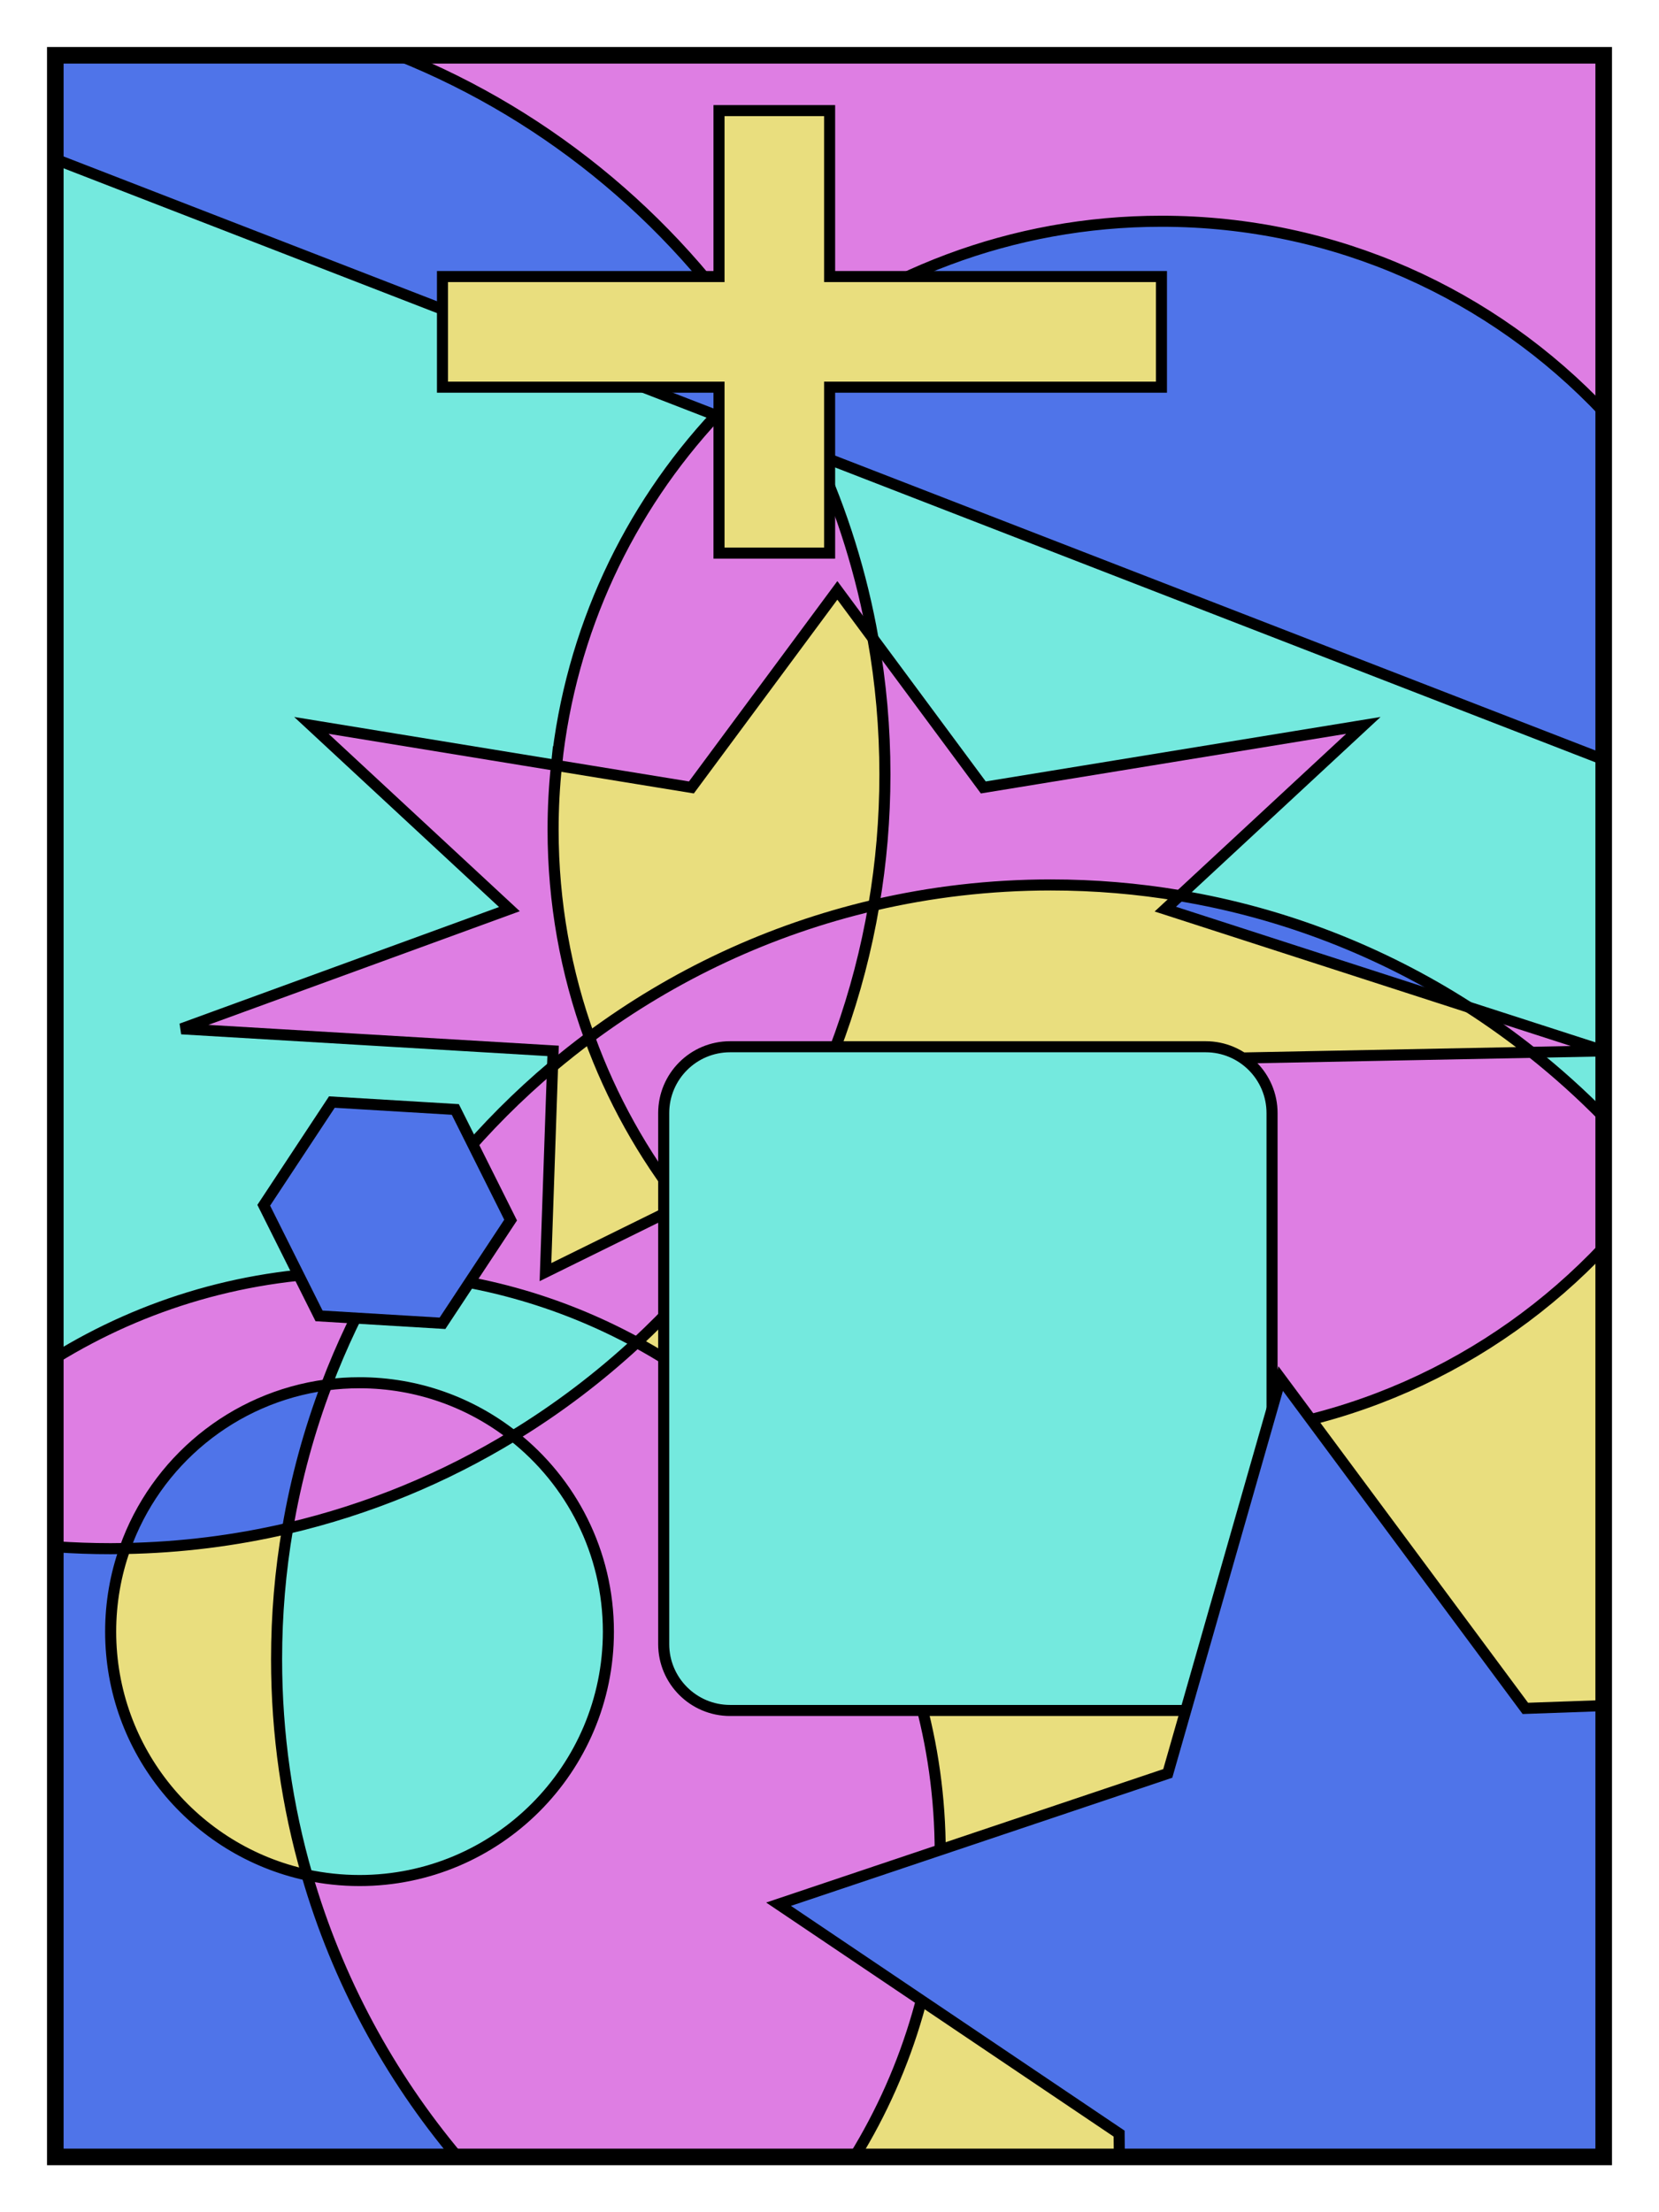 <?xml version="1.0" encoding="UTF-8" standalone="no"?>
<!-- Created with Inkscape (http://www.inkscape.org/) -->

<svg
   version="1.0"
   width="300"
   height="400"
   viewBox="0 0 521.361 472.969"
   id="Layer_1"
   xml:space="preserve"
   sodipodi:docname="Four_Colour_Map_Example.svg"
   inkscape:version="1.1.1 (3bf5ae0d25, 2021-09-20, custom)"
   xmlns:inkscape="http://www.inkscape.org/namespaces/inkscape"
   xmlns:sodipodi="http://sodipodi.sourceforge.net/DTD/sodipodi-0.dtd"
   xmlns:xlink="http://www.w3.org/1999/xlink"
   xmlns="http://www.w3.org/2000/svg"
   xmlns:svg="http://www.w3.org/2000/svg"><sodipodi:namedview
   id="namedview13510"
   pagecolor="#ffffff"
   bordercolor="#666666"
   borderopacity="1.0"
   inkscape:pageshadow="2"
   inkscape:pageopacity="0.0"
   inkscape:pagecheckerboard="0"
   showgrid="false"
   inkscape:zoom="0.465625"
   inkscape:cx="224.42953"
   inkscape:cy="-516.51007"
   inkscape:window-width="1434"
   inkscape:window-height="1196"
   inkscape:window-x="0"
   inkscape:window-y="1342"
   inkscape:window-maximized="1"
   inkscape:current-layer="Layer_1" /><defs
   id="defs2528"><clipPath
   id="XMLID_4_">
		<use
   id="use2442"
   x="0"
   y="0"
   width="521.361"
   height="472.969"
   xlink:href="#XMLID_1_" />
	</clipPath>
	<defs
   id="defs2438"><rect
     width="280"
     height="380"
     x="131"
     y="20.933"
     id="XMLID_1_" /></defs>
	<clipPath
   id="clipPath2539">
		<use
   id="use2541"
   x="0"
   y="0"
   width="521.361"
   height="472.969"
   xlink:href="#XMLID_1_" />
	</clipPath>
	
	
	
	
	
</defs>


<g
   clip-path="url(#XMLID_4_)"
   id="XMLID_2_"
   transform="matrix(1.738,0,0,1.738,-210.282,-130.09)">
		<g
   id="g2445">
			<path
   d="m 220.9,203.763 c 2.18,-1.82 4.4,-3.58 6.68,-5.28 3.99,11.01 9.7,21.2 16.8,30.25 l -24.76,12.2 z"
   style="fill:#e9de7e;fill-opacity:1"
   id="path2447" />
			<path
   d="m 244.38,228.732 c 2.23,2.851 4.6,5.59 7.1,8.2 -4.66,5.98 -9.8,11.57 -15.35,16.72 -13.88,-7.56 -29.66,-12.08 -46.44,-12.649 8.18,-14.16 18.77,-26.761 31.21,-37.24 l -1.28,37.17 z"
   style="fill:#de7ee3;fill-opacity:1"
   id="path2449" />
			<path
   d="m 221.61,149.323 -44.32,-7.24 35.81,33.22 -59.3,21.64 67.2,3.99 -0.1,2.83 c -12.44,10.479 -23.03,23.08 -31.21,37.24 -1.22,-0.051 -2.45,-0.07 -3.69,-0.07 -20.17,0 -39.01,5.68 -55,15.54 V 39.712 l 119.46,46.32 c -15.81,16.97 -26.3,38.95 -28.85,63.291 z"
   style="fill:#74e9de;fill-opacity:1"
   id="path2451" />
			<path
   d="m 227.58,198.482 c -2.28,1.7 -4.5,3.46 -6.68,5.28 l 0.1,-2.83 -67.2,-3.99 59.3,-21.64 -35.81,-33.22 44.32,7.24 c -0.4,3.82 -0.61,7.69 -0.61,11.61 0,13.191 2.32,25.831 6.58,37.55 z"
   style="fill:#de7ee3;fill-opacity:1"
   id="path2453" />
			<path
   d="m 386.54,193.033 c 3.94,2.53 7.74,5.26 11.4,8.16 l -77.99,1.53 5.229,38.21 -52.779,-26 -9.32,4.59 c 7.72,-13.71 13.189,-28.85 15.92,-44.92 10.28,-2.4 20.99,-3.67 32,-3.67 7.94,0 15.73,0.66 23.32,1.94 l -2.62,2.43 54.819,17.72 c 0.011,0.01 0.011,0.01 0.021,0.01 z"
   style="fill:#e9de7e;fill-opacity:1"
   id="path2455" />
			<path
   d="m 411,200.933 v 12.01 c -4.1,-4.18 -8.47,-8.11 -13.06,-11.75 z"
   style="fill:#74e9de;fill-opacity:1"
   id="path2457" />
			<path
   d="m 278.85,126.383 c -2.06,-11.68 -5.58,-22.87 -10.35,-33.36 l 142.5,55.26 v 52.65 l -24.46,-7.9 c -0.01,0 -0.01,0 -0.021,-0.01 -15.569,-9.99 -33.239,-16.98 -52.199,-20.15 l 33.189,-30.79 -68.72,11.22 z"
   style="fill:#74e9de;fill-opacity:1"
   id="path2459" />
			<path
   d="m 325.18,240.933 -5.229,-38.21 77.99,-1.53 c 4.59,3.64 8.96,7.57 13.06,11.75 v 23.471 c -20.04,21.25 -48.47,34.52 -80,34.52 -31.27,0 -59.49,-13.05 -79.52,-34 4.28,-5.49 8.16,-11.31 11.6,-17.41 l 9.32,-4.59 z"
   style="fill:#de7ee3;fill-opacity:1"
   id="path2461" />
			<path
   d="m 331.7,175.303 2.62,-2.43 c 18.96,3.17 36.63,10.16 52.199,20.15 z"
   style="fill:#4f74e9;fill-opacity:1"
   id="path2463" />
			<path
   d="m 411,200.933 -13.06,0.26 c -3.66,-2.9 -7.46,-5.63 -11.4,-8.16 z"
   style="fill:#de7ee3;fill-opacity:1"
   id="path2465" />
			<path
   d="m 291,345.933 c 0,20.17 -5.68,39.01 -15.54,55 h -71.71 c -12.37,-14.73 -21.76,-32.03 -27.25,-51 3.06,0.65 6.24,1 9.5,1 24.85,0 45,-20.15 45,-45 0,-14.36 -6.73,-27.15 -17.21,-35.39 8.01,-4.88 15.49,-10.551 22.34,-16.891 32.69,17.79 54.87,52.441 54.87,92.281 z"
   style="fill:#de7ee3;fill-opacity:1"
   id="path2467" />
			<path
   d="m 173,287.263 c -1.32,7.7 -2,15.6 -2,23.67 0,13.53 1.92,26.62 5.5,39 -20.29,-4.37 -35.5,-22.41 -35.5,-44 0,-5.27 0.91,-10.33 2.58,-15.03 10.1,-0.18 19.95,-1.43 29.42,-3.64 z"
   style="fill:#e9de7e;fill-opacity:1"
   id="path2469" />
			<path
   d="M 203.75,400.933 H 131 v -110.35 c 3.3,0.229 6.64,0.35 10,0.35 0.86,0 1.72,-0.01 2.58,-0.03 -1.67,4.7 -2.58,9.761 -2.58,15.03 0,21.59 15.21,39.63 35.5,44 5.49,18.969 14.88,36.269 27.25,51 z"
   style="fill:#4f74e9;fill-opacity:1"
   id="path2471" />
			<path
   d="m 180.04,261.322 c -3.14,8.301 -5.52,16.971 -7.04,25.94 -9.47,2.21 -19.32,3.46 -29.42,3.64 5.54,-15.66 19.51,-27.33 36.46,-29.58 z"
   style="fill:#4f74e9;fill-opacity:1"
   id="path2473" />
			<path
   d="m 411,85.453 v 62.83 L 268.5,93.023 c -2.52,-5.55 -5.4,-10.9 -8.59,-16.03 19.17,-16.26 43.979,-26.06 71.09,-26.06 31.53,0 59.96,13.27 80,34.52 z"
   style="fill:#4f74e9;fill-opacity:1"
   id="path2475" />
			<path
   d="m 259.91,76.993 c -3.33,2.82 -6.5,5.84 -9.45,9.04 L 131,39.712 v -18.78 h 62.06 c 27.79,11.141 51.19,30.941 66.85,56.061 z"
   style="fill:#4f74e9;fill-opacity:1"
   id="path2477" />
			<path
   d="m 186,260.933 c 10.48,0 20.14,3.59 27.79,9.61 -12.45,7.6 -26.18,13.3 -40.79,16.72 1.52,-8.97 3.9,-17.64 7.04,-25.94 1.95,-0.26 3.94,-0.39 5.96,-0.39 z"
   style="fill:#de7ee3;fill-opacity:1"
   id="path2479" />
			<path
   d="m 411,236.413 v 164.52 H 275.46 c 9.86,-15.99 15.54,-34.83 15.54,-55 0,-39.84 -22.18,-74.49 -54.87,-92.28 5.55,-5.149 10.69,-10.739 15.35,-16.72 20.03,20.95 48.25,34 79.52,34 31.53,0 59.96,-13.27 80,-34.52 z"
   style="fill:#e9de7e;fill-opacity:1"
   id="path2481" />
			<path
   d="m 411,20.933 v 64.52 c -20.04,-21.25 -48.47,-34.52 -80,-34.52 -27.11,0 -51.92,9.8 -71.09,26.06 -15.66,-25.12 -39.06,-44.92 -66.85,-56.06 z"
   style="fill:#de7ee3;fill-opacity:1"
   id="path2483" />
			<path
   d="m 367.51,142.083 -33.189,30.79 c -7.59,-1.28 -15.38,-1.94 -23.32,-1.94 -11.01,0 -21.72,1.27 -32,3.67 1.32,-7.7 2,-15.6 2,-23.67 0,-8.38 -0.74,-16.58 -2.15,-24.55 l 19.94,26.92 z"
   style="fill:#de7ee3;fill-opacity:1"
   id="path2485" />
			<path
   d="m 278.85,126.383 c 1.41,7.97 2.15,16.17 2.15,24.55 0,8.07 -0.68,15.97 -2,23.67 -18.9,4.42 -36.33,12.67 -51.42,23.88 -4.26,-11.72 -6.58,-24.36 -6.58,-37.55 0,-3.92 0.21,-7.79 0.61,-11.61 l 24.4,3.98 26.391,-35.63 z"
   style="fill:#e9de7e;fill-opacity:1"
   id="path2487" />
			<path
   d="m 278.85,126.383 -6.449,-8.71 -26.391,35.63 -24.4,-3.98 c 2.55,-24.34 13.04,-46.32 28.85,-63.29 l 18.04,6.99 c 4.77,10.49 8.29,21.68 10.35,33.36 z"
   style="fill:#de7ee3;fill-opacity:1"
   id="path2489" />
			<path
   d="m 279,174.603 c -2.73,16.07 -8.2,31.21 -15.92,44.92 l -18.7,9.21 c -7.1,-9.05 -12.81,-19.24 -16.8,-30.25 15.09,-11.211 32.52,-19.461 51.42,-23.88 z"
   style="fill:#de7ee3;fill-opacity:1"
   id="path2491" />
			<path
   d="m 213.79,270.543 c 10.48,8.239 17.21,21.029 17.21,35.39 0,24.85 -20.15,45 -45,45 -3.26,0 -6.44,-0.35 -9.5,-1 -3.58,-12.38 -5.5,-25.47 -5.5,-39 0,-8.07 0.68,-15.97 2,-23.67 14.61,-3.42 28.34,-9.12 40.79,-16.72 z"
   style="fill:#74e9de;fill-opacity:1"
   id="path2493" />
			<path
   d="m 236.13,253.652 c -6.85,6.34 -14.33,12.011 -22.34,16.891 -7.65,-6.021 -17.31,-9.61 -27.79,-9.61 -2.02,0 -4.01,0.13 -5.96,0.39 2.68,-7.06 5.91,-13.85 9.65,-20.319 16.78,0.568 32.56,5.089 46.44,12.648 z"
   style="fill:#74e9de;fill-opacity:1"
   id="path2495" />
			<path
   d="m 186,240.933 c 1.24,0 2.47,0.02 3.69,0.07 -3.74,6.47 -6.97,13.26 -9.65,20.319 -16.95,2.25 -30.92,13.92 -36.46,29.58 -0.86,0.021 -1.72,0.03 -2.58,0.03 -3.36,0 -6.7,-0.12 -10,-0.35 v -34.11 c 15.99,-9.86 34.83,-15.539 55,-15.539 z"
   style="fill:#de7ee3;fill-opacity:1"
   id="path2497" />
		</g>
		<g
   id="g2499">
			<polygon
   points="275.46,400.933 203.75,400.933 131,400.933 131,290.583 131,256.473 131,39.712 131,20.933 193.06,20.933 411,20.933 411,85.453 411,148.283 411,200.933 411,212.942 411,236.413 411,400.933 "
   style="fill:none;stroke:#000000;stroke-width:2"
   id="polygon2501" />
			<path
   d="m 278.85,126.383 c 1.41,7.97 2.15,16.17 2.15,24.55 0,8.07 -0.68,15.97 -2,23.67 -2.73,16.07 -8.2,31.21 -15.92,44.92 -3.44,6.101 -7.32,11.92 -11.6,17.41 -4.66,5.98 -9.8,11.57 -15.35,16.72 -6.85,6.34 -14.33,12.011 -22.34,16.891 -12.45,7.6 -26.18,13.3 -40.79,16.72 -9.47,2.21 -19.32,3.46 -29.42,3.64 -0.86,0.021 -1.72,0.03 -2.58,0.03 -3.36,0 -6.7,-0.12 -10,-0.35 -10.54,-0.75 -20.75,-2.65 -30.51,-5.601 C 42.92,267.603 1,214.163 1,150.933 1,93.193 35.96,43.613 85.86,22.203 c 16.92,-7.25 35.56,-11.27 55.14,-11.27 18.4,0 35.97,3.55 52.06,10 27.79,11.14 51.19,30.94 66.85,56.06 3.19,5.13 6.07,10.48 8.59,16.03 4.77,10.49 8.29,21.68 10.35,33.36 z"
   style="fill:none;stroke:#000000;stroke-width:2"
   id="path2503" />
			<path
   d="m 221.61,149.323 c -0.4,3.82 -0.61,7.69 -0.61,11.61 0,13.19 2.32,25.83 6.58,37.55 3.99,11.01 9.7,21.2 16.8,30.25 2.23,2.851 4.6,5.59 7.1,8.2 20.03,20.95 48.25,34 79.52,34 31.53,0 59.96,-13.27 80,-34.52 3.61,-3.801 6.93,-7.86 9.95,-12.15 12.63,-17.9 20.05,-39.75 20.05,-63.33 0,-0.34 0,-0.69 -0.01,-1.03 -0.26,-28.82 -11.601,-54.99 -29.99,-74.45 -20.04,-21.25 -48.47,-34.52 -80,-34.52 -27.11,0 -51.92,9.8 -71.09,26.06 -3.33,2.82 -6.5,5.84 -9.45,9.04 -15.81,16.969 -26.3,38.949 -28.85,63.29 z"
   style="fill:none;stroke:#000000;stroke-width:2"
   id="path2505" />
			<path
   d="m 386.52,193.022 c -15.569,-9.99 -33.239,-16.98 -52.199,-20.15 -7.59,-1.28 -15.38,-1.94 -23.32,-1.94 -11.01,0 -21.72,1.27 -32,3.67 -18.9,4.42 -36.33,12.67 -51.42,23.88 -2.28,1.7 -4.5,3.46 -6.68,5.28 -12.44,10.479 -23.03,23.08 -31.21,37.24 -3.74,6.47 -6.97,13.26 -9.65,20.319 -3.14,8.301 -5.52,16.971 -7.04,25.94 -1.32,7.7 -2,15.6 -2,23.67 0,13.53 1.92,26.62 5.5,39 5.49,18.97 14.88,36.27 27.25,51 11.12,13.23 24.64,24.38 39.9,32.76 19.98,10.99 42.94,17.24 67.35,17.24 77.32,0 140,-62.68 140,-140 0,-32.73 -11.23,-62.83 -30.05,-86.67 -3.11,-3.95 -6.431,-7.73 -9.95,-11.32 -4.1,-4.18 -8.47,-8.11 -13.06,-11.75 -3.66,-2.9 -7.46,-5.63 -11.4,-8.16"
   style="fill:none;stroke:#000000;stroke-width:2"
   id="path2507" />
			<path
   d="m 275.46,400.933 c 9.86,-15.99 15.54,-34.83 15.54,-55 0,-39.84 -22.18,-74.49 -54.87,-92.28 -13.88,-7.56 -29.66,-12.08 -46.44,-12.649 -1.22,-0.051 -2.45,-0.07 -3.69,-0.07 -20.17,0 -39.01,5.68 -55,15.54 -11.98,7.38 -22.36,17.09 -30.51,28.51 C 88.22,302.173 81,323.202 81,345.933 c 0,57.99 47.01,105 105,105 21.3,0 41.11,-6.34 57.65,-17.24 12.85,-8.451 23.73,-19.65 31.81,-32.76 z"
   style="fill:none;stroke:#000000;stroke-width:2"
   id="path2509" />
			<path
   d="m 176.5,349.933 c -20.29,-4.37 -35.5,-22.41 -35.5,-44 0,-5.27 0.91,-10.33 2.58,-15.03 5.54,-15.66 19.51,-27.33 36.46,-29.58 1.95,-0.26 3.94,-0.39 5.96,-0.39 10.48,0 20.14,3.59 27.79,9.61 10.48,8.239 17.21,21.029 17.21,35.39 0,24.85 -20.15,45 -45,45 -3.26,0 -6.44,-0.35 -9.5,-1 z"
   style="fill:none;stroke:#000000;stroke-width:2"
   id="path2511" />
			<path
   d="m 221.61,149.323 24.4,3.98 26.391,-35.63 6.449,8.71 19.94,26.92 68.72,-11.22 -33.189,30.79 -2.62,2.43 54.819,17.72 c 0.011,0.01 0.011,0.01 0.021,0.01 l 24.46,7.9 -13.06,0.26 -77.99,1.53 5.229,38.21 -52.779,-26 -9.32,4.59 -18.7,9.21 -24.76,12.2 1.28,-37.17 0.1,-2.83 -67.2,-3.99 59.3,-21.64 -35.81,-33.22 z"
   style="fill:none;stroke:#000000;stroke-width:2"
   id="path2513" />
			<polyline
   points="31,0.933 85.86,22.203 131,39.712 250.46,86.033 268.5,93.022      411,148.283 440.99,159.903 521,190.933    "
   id="polyline2515"
   style="fill:none;stroke:#000000;stroke-width:2" />
		</g>
	</g><polygon
   points="168.68,228.845 181,210.185 203.32,211.524 213.32,231.524 201,250.185 178.68,248.845 "
   style="fill:#4f74e9;fill-opacity:1;stroke:#000000;stroke-width:2"
   clip-path="url(#XMLID_4_)"
   id="polygon2517"
   transform="matrix(1.738,0,0,1.738,-210.282,-130.09)" /><path
   d="m 351,308.185 c 0,6.627 -5.373,12 -12,12 h -86 c -6.627,0 -12,-5.373 -12,-12 v -96 c 0,-6.627 5.373,-12 12,-12 h 86 c 6.627,0 12,5.373 12,12 z"
   style="fill:#74e9de;fill-opacity:1;stroke:#000000;stroke-width:2"
   clip-path="url(#XMLID_4_)"
   id="path2519"
   transform="matrix(1.738,0,0,1.738,-210.282,-130.09)" /><polygon
   points="471,317.172 427.963,377.67 453.401,447.421 382.564,425.185 324.089,470.933 323.347,396.691 261.768,355.214 332.146,331.566 352.564,260.185 396.803,319.811 "
   style="fill:#4f74e9;fill-opacity:1;stroke:#000000;stroke-width:2"
   clip-path="url(#XMLID_4_)"
   id="polygon2521"
   transform="matrix(1.738,0,0,1.738,-210.282,-130.09)" /><polygon
   points="271,60.933 331,60.933 331,80.933 271,80.933 271,110.933 251,110.933 251,80.933 201,80.933 201,60.933 251,60.933 251,30.933 271,30.933 "
   style="fill:#e9de7e;fill-opacity:1;stroke:#000000;stroke-width:2"
   clip-path="url(#XMLID_4_)"
   id="polygon2523"
   transform="matrix(1.738,0,0,1.738,-210.282,-130.09)" /><rect
   width="486.604"
   height="660.391"
   x="17.379"
   y="-93.711"
   style="fill:none;stroke:#000000;stroke-width:5.214;stroke-linecap:round"
   id="rect2525" /></svg>
